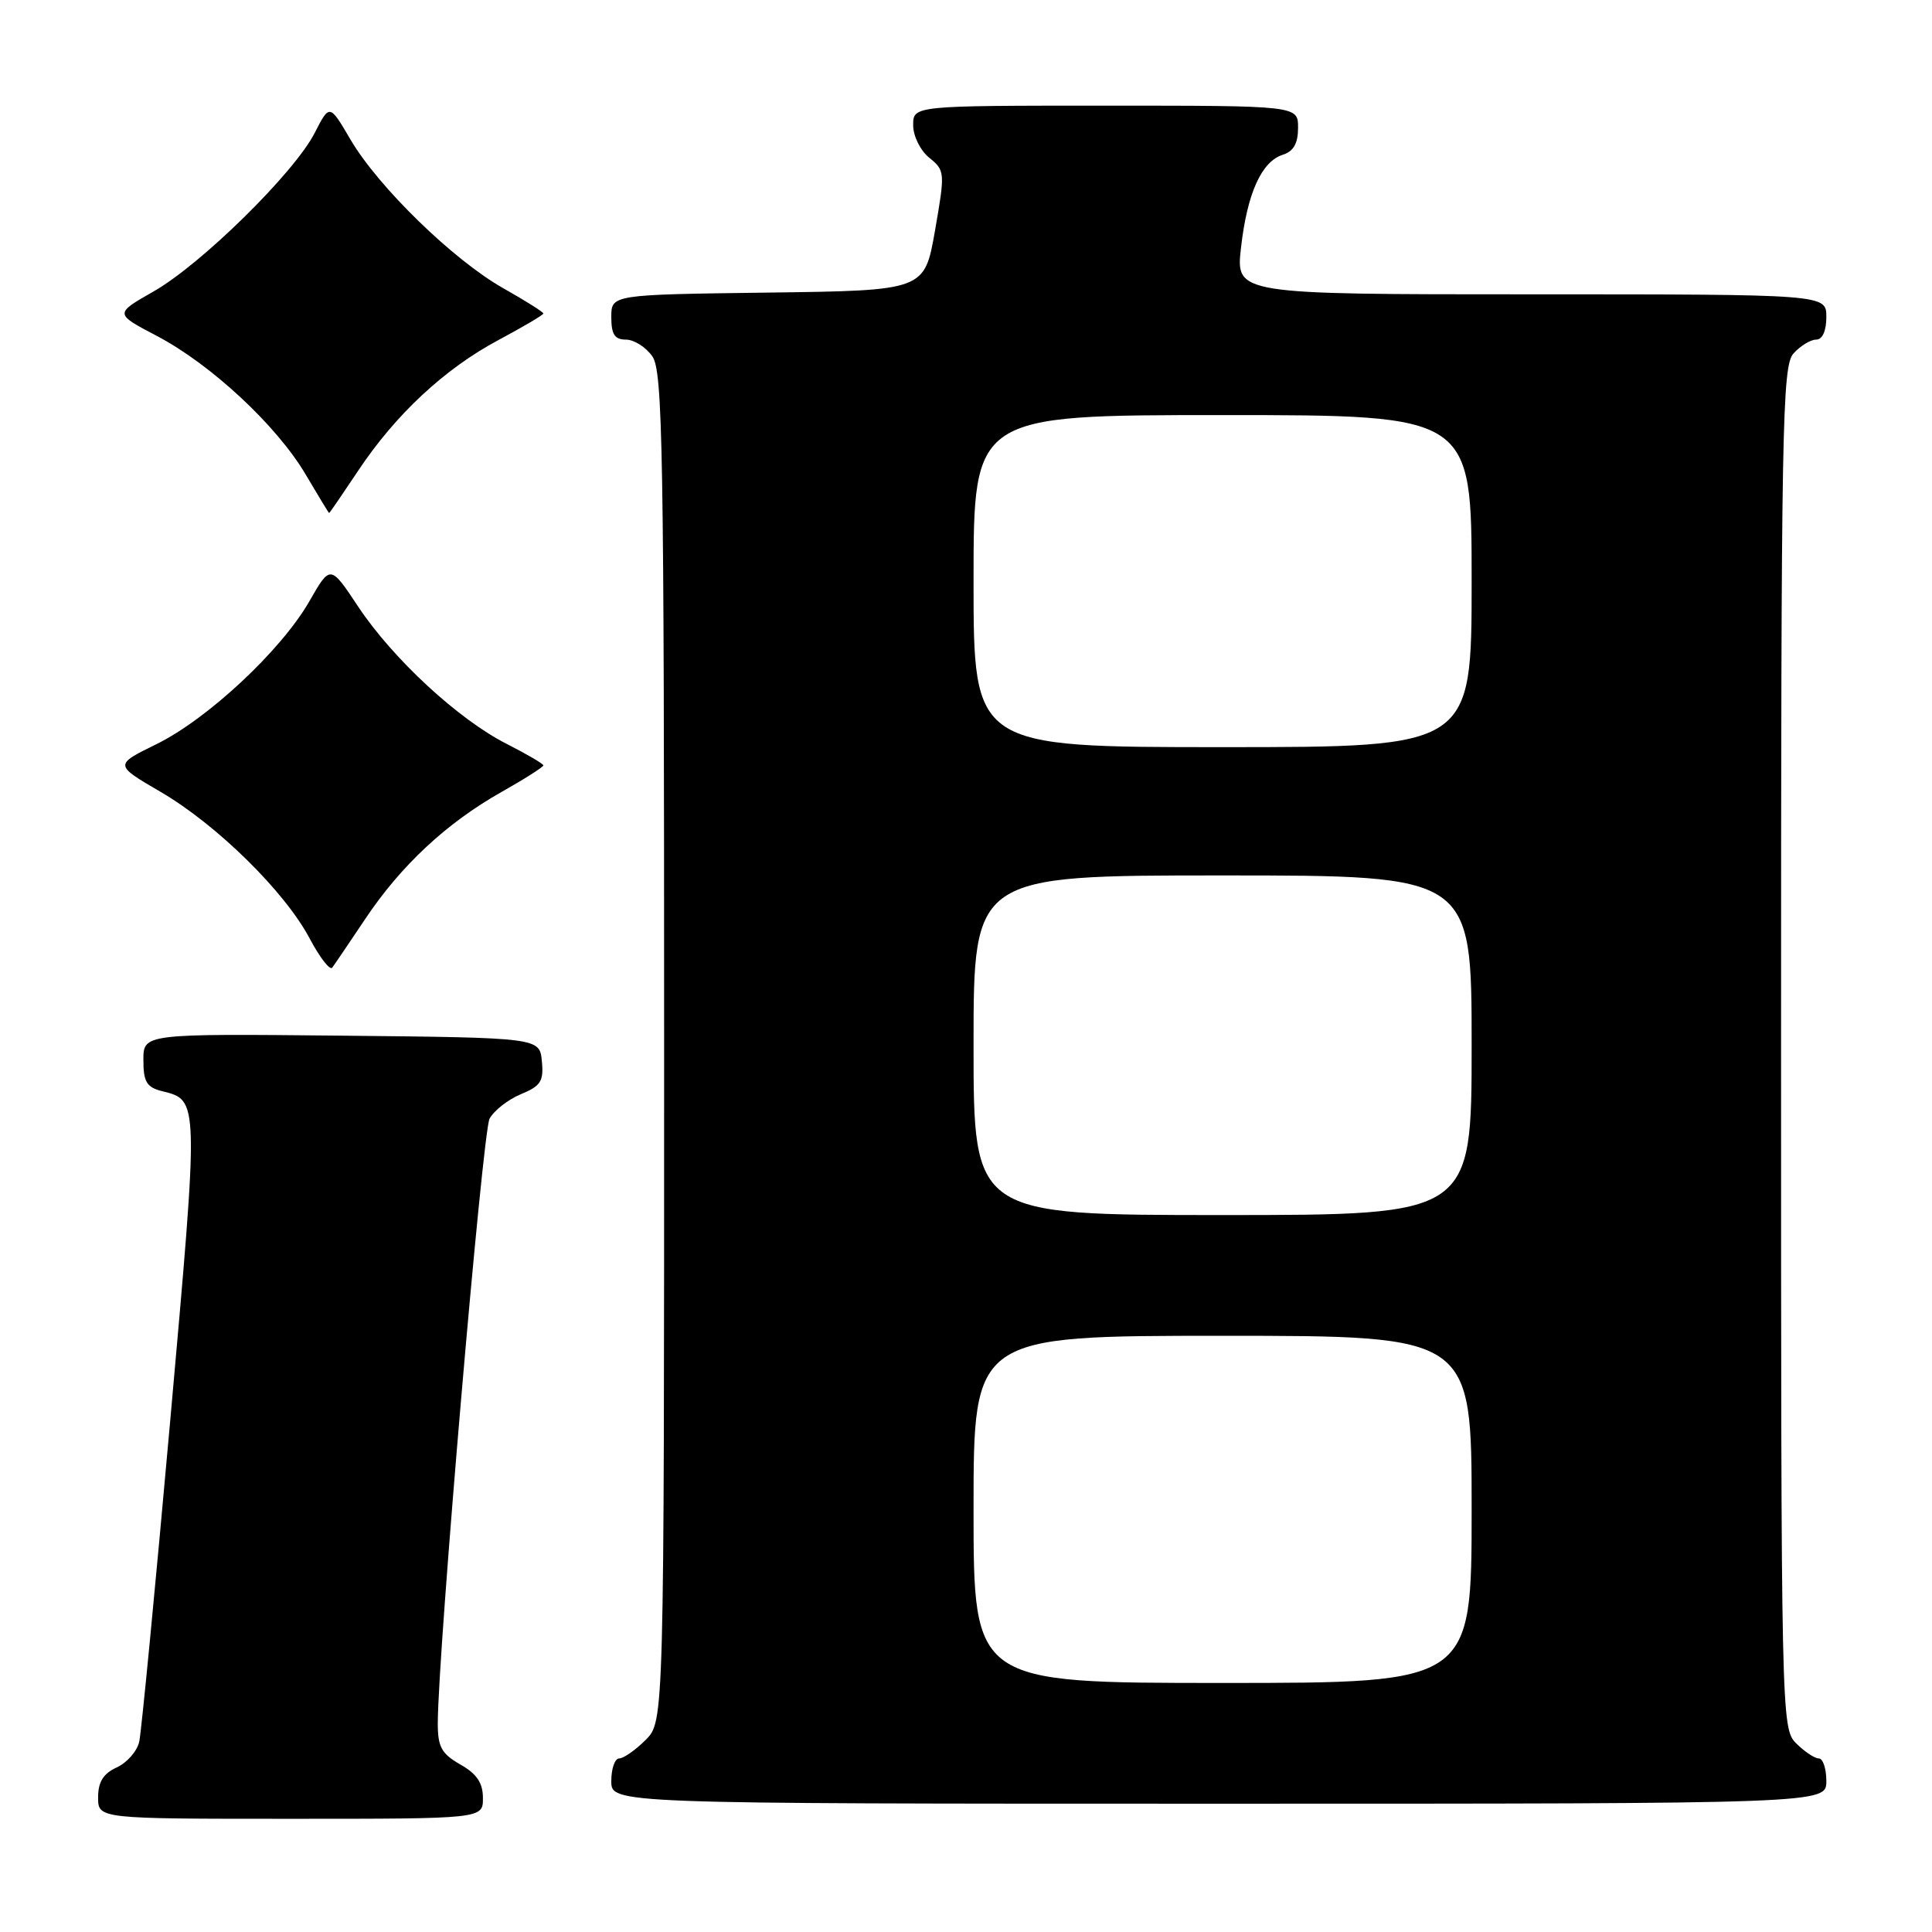 <?xml version="1.0" encoding="UTF-8" standalone="no"?>
<!DOCTYPE svg PUBLIC "-//W3C//DTD SVG 1.1//EN" "http://www.w3.org/Graphics/SVG/1.1/DTD/svg11.dtd" >
<svg xmlns="http://www.w3.org/2000/svg" xmlns:xlink="http://www.w3.org/1999/xlink" version="1.1" viewBox="0 0 256 256">
 <g >
 <path fill="currentColor"
d=" M 63.99 238.25 C 63.99 236.25 63.18 235.04 60.99 233.80 C 58.49 232.37 58.00 231.47 58.01 228.30 C 58.04 218.83 63.94 149.98 64.87 148.23 C 65.45 147.16 67.31 145.70 69.01 144.99 C 71.66 143.90 72.06 143.26 71.80 140.61 C 71.50 137.50 71.50 137.50 45.25 137.23 C 19.00 136.97 19.00 136.97 19.00 140.46 C 19.00 143.35 19.43 144.07 21.46 144.58 C 26.38 145.81 26.37 145.40 22.56 188.19 C 20.58 210.36 18.73 229.53 18.45 230.78 C 18.17 232.04 16.83 233.57 15.47 234.19 C 13.69 235.01 13.00 236.11 13.00 238.16 C 13.00 241.00 13.00 241.00 38.50 241.00 C 64.00 241.00 64.00 241.00 63.99 238.25 Z  M 242.00 236.00 C 242.00 234.35 241.55 233.00 241.00 233.00 C 240.45 233.00 239.10 232.10 238.00 231.00 C 236.03 229.03 236.00 227.67 236.00 138.83 C 236.00 56.33 236.14 48.50 237.65 46.83 C 238.57 45.82 239.92 45.00 240.65 45.00 C 241.48 45.00 242.00 43.85 242.00 42.00 C 242.00 39.00 242.00 39.00 202.87 39.00 C 163.74 39.00 163.74 39.00 164.44 32.81 C 165.26 25.62 167.15 21.40 169.99 20.50 C 171.40 20.06 172.00 18.99 172.00 16.93 C 172.00 14.00 172.00 14.00 146.50 14.00 C 121.00 14.00 121.00 14.00 121.00 16.59 C 121.00 18.03 121.95 19.95 123.14 20.91 C 125.22 22.59 125.24 22.84 123.89 30.57 C 122.50 38.50 122.50 38.50 101.75 38.77 C 81.00 39.04 81.00 39.04 81.00 42.02 C 81.00 44.30 81.45 45.00 82.94 45.00 C 84.01 45.00 85.59 46.00 86.44 47.22 C 87.82 49.19 88.00 59.54 88.00 138.77 C 88.00 228.09 88.00 228.09 85.55 230.55 C 84.20 231.90 82.62 233.00 82.05 233.00 C 81.47 233.00 81.00 234.35 81.00 236.00 C 81.00 239.00 81.00 239.00 161.50 239.00 C 242.00 239.00 242.00 239.00 242.00 236.00 Z  M 48.38 121.79 C 53.11 114.70 59.16 109.06 66.42 104.96 C 69.49 103.23 72.00 101.63 72.00 101.42 C 72.00 101.21 69.81 99.93 67.14 98.57 C 60.74 95.33 52.06 87.30 47.46 80.38 C 43.77 74.82 43.77 74.82 41.00 79.66 C 37.28 86.16 27.52 95.28 20.70 98.62 C 15.14 101.35 15.14 101.35 21.27 104.92 C 28.71 109.26 37.73 118.12 41.03 124.35 C 42.37 126.87 43.71 128.61 44.02 128.22 C 44.32 127.82 46.28 124.93 48.38 121.79 Z  M 47.42 62.43 C 52.39 54.94 58.91 48.86 66.08 45.04 C 69.33 43.30 72.00 41.73 72.00 41.54 C 72.00 41.35 69.61 39.84 66.68 38.19 C 60.08 34.46 50.12 24.77 46.44 18.49 C 43.67 13.76 43.67 13.76 41.69 17.63 C 38.99 22.90 26.65 35.04 20.33 38.63 C 15.17 41.57 15.17 41.57 20.76 44.50 C 27.94 48.26 36.68 56.39 40.50 62.87 C 42.15 65.67 43.55 67.97 43.61 67.98 C 43.67 67.99 45.38 65.49 47.42 62.43 Z  M 129.00 200.00 C 129.00 177.00 129.00 177.00 162.00 177.00 C 195.00 177.00 195.00 177.00 195.00 200.00 C 195.00 223.00 195.00 223.00 162.00 223.00 C 129.00 223.00 129.00 223.00 129.00 200.00 Z  M 129.00 138.50 C 129.00 116.00 129.00 116.00 162.00 116.00 C 195.00 116.00 195.00 116.00 195.00 138.50 C 195.00 161.00 195.00 161.00 162.00 161.00 C 129.00 161.00 129.00 161.00 129.00 138.50 Z  M 129.00 77.00 C 129.00 55.00 129.00 55.00 162.00 55.00 C 195.00 55.00 195.00 55.00 195.00 77.00 C 195.00 99.00 195.00 99.00 162.00 99.00 C 129.00 99.00 129.00 99.00 129.00 77.00 Z "/>
</g>
</svg>